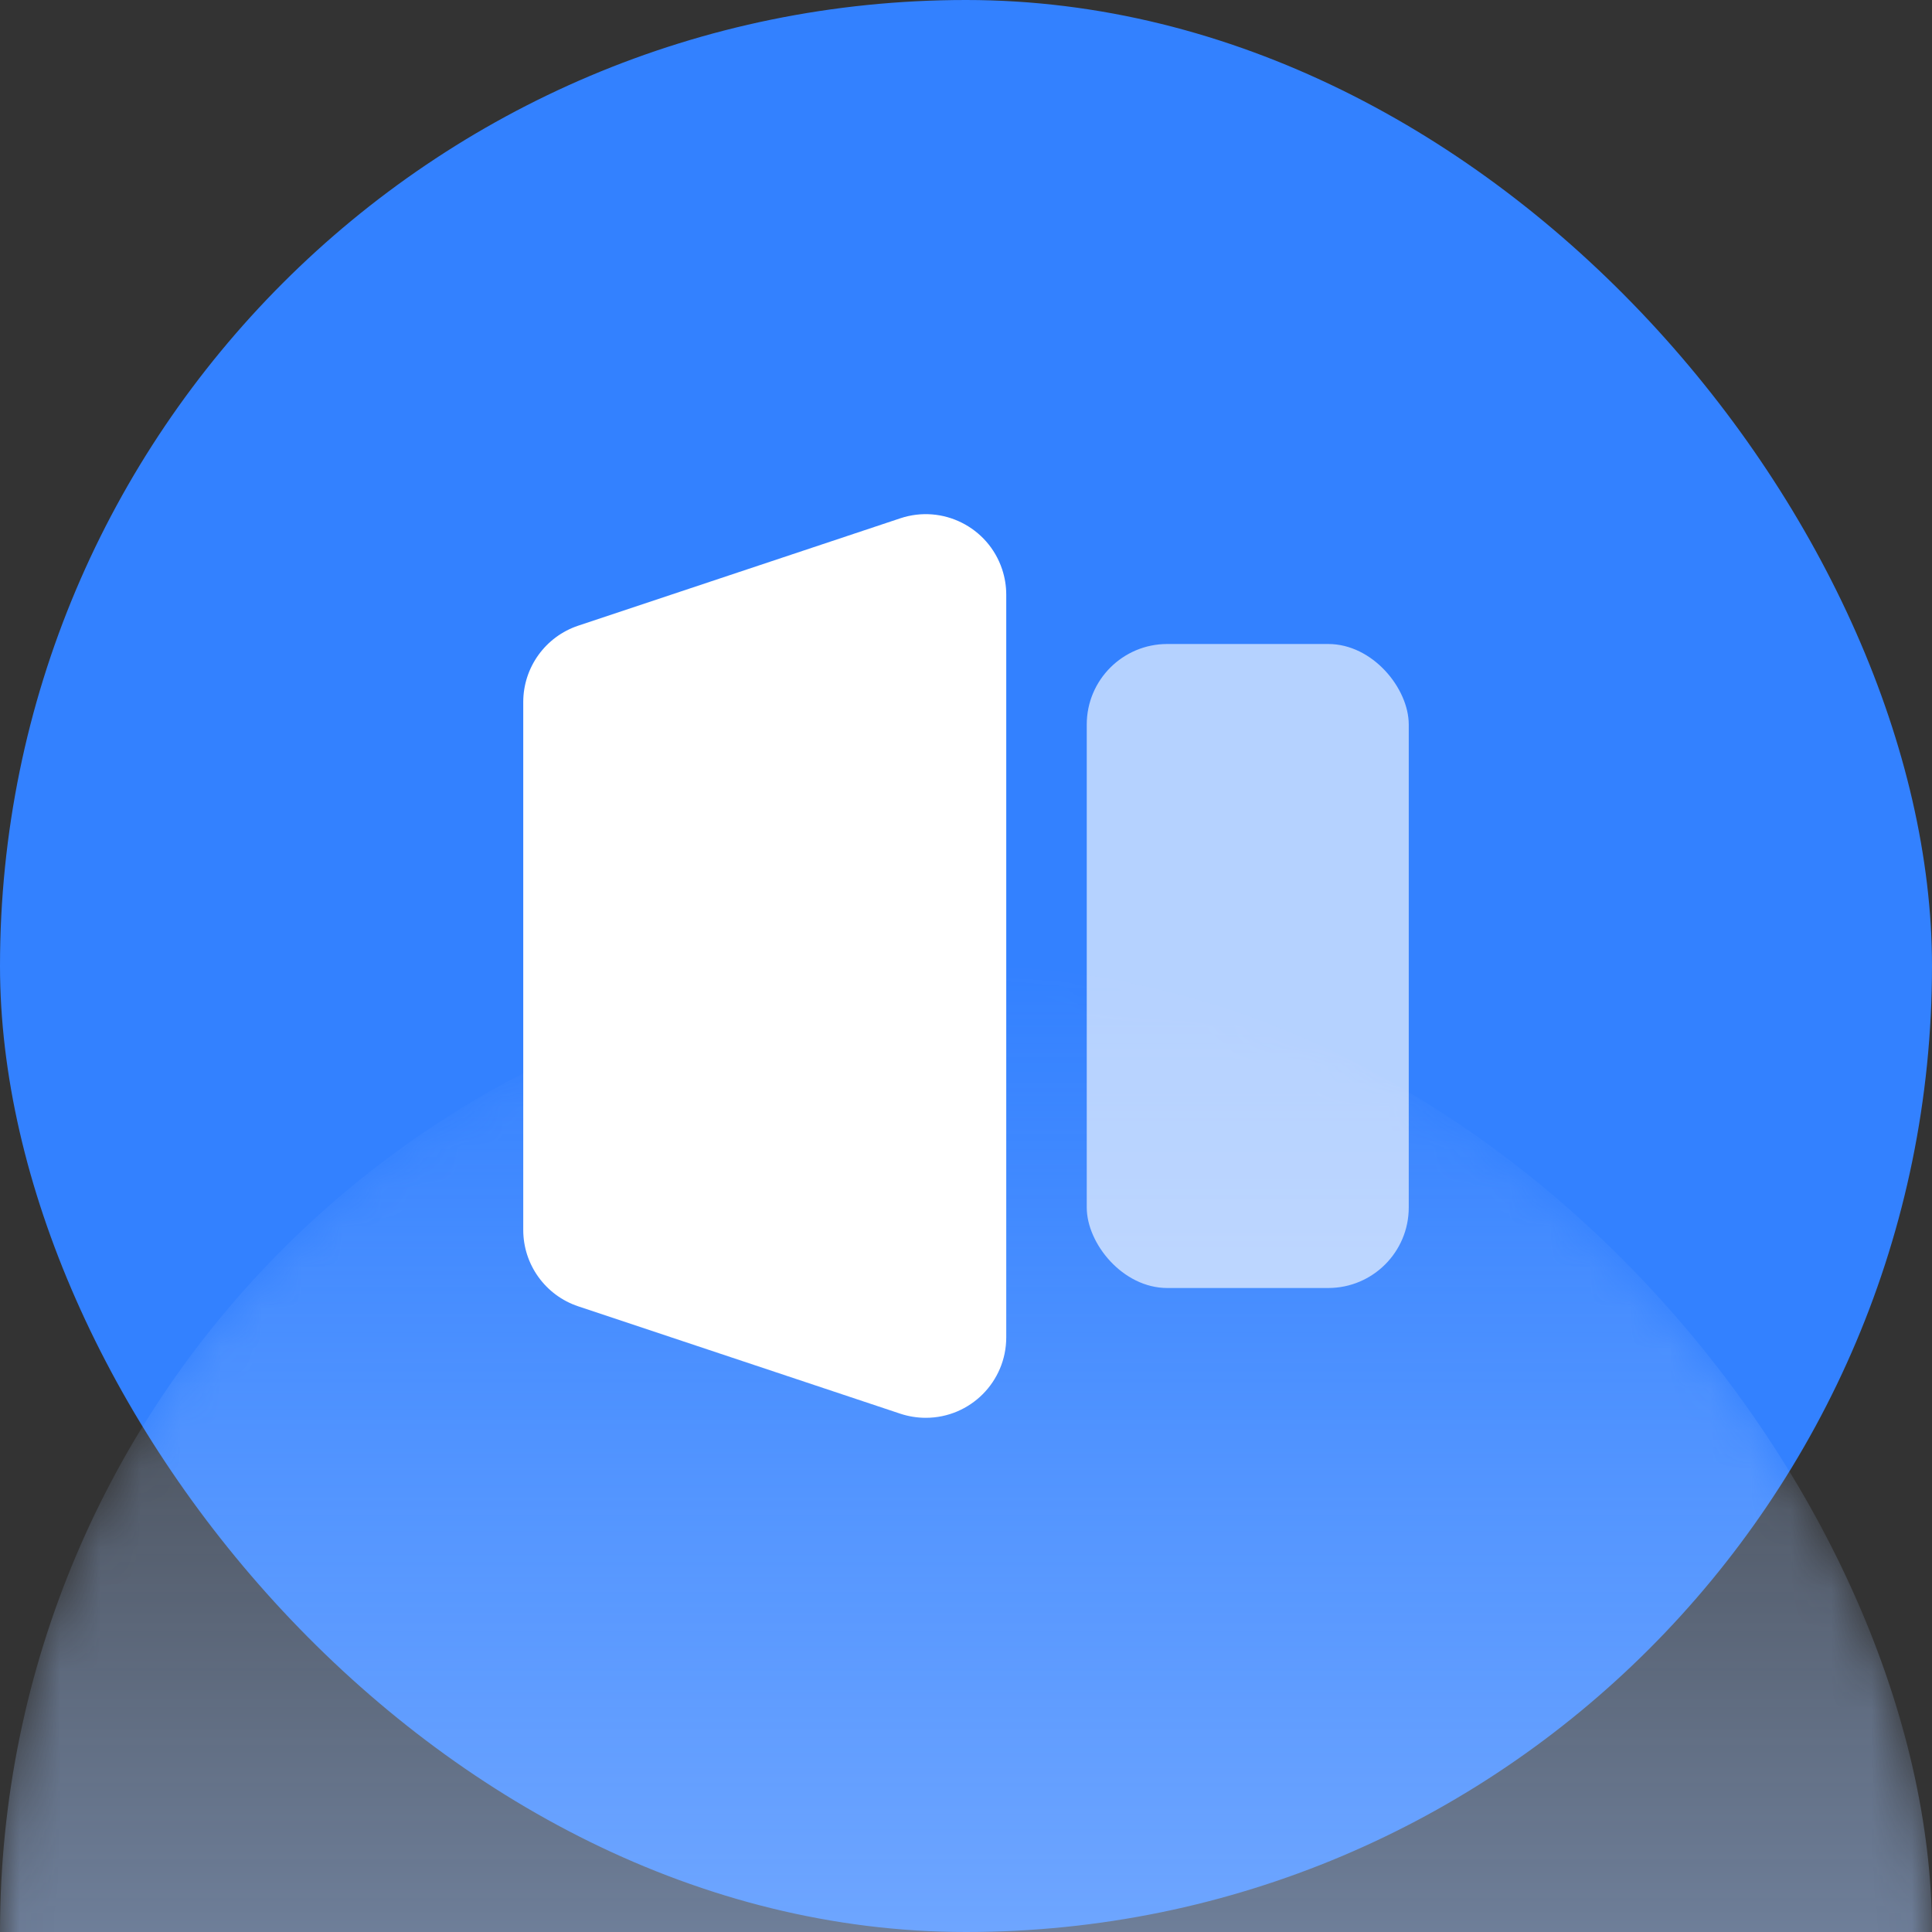 <?xml version="1.0" encoding="UTF-8"?>
<svg width="48px" height="48px" viewBox="0 0 48 48" version="1.1" xmlns="http://www.w3.org/2000/svg" xmlns:xlink="http://www.w3.org/1999/xlink">
    <rect x="0" y="0" width="48" height="48" fill="#333333" stroke="none"/>
    <title>编组 5</title>
    <defs>
        <rect id="path-1" x="0" y="0" width="48" height="48" rx="24"></rect>
        <linearGradient x1="50%" y1="0%" x2="50%" y2="100%" id="linearGradient-3">
            <stop stop-color="#A9CAFF" offset="0%"></stop>
            <stop stop-color="#A9CAFF" stop-opacity="0" offset="100%"></stop>
        </linearGradient>
    </defs>
    <g id="2.1" stroke="none" stroke-width="1" fill="none" fill-rule="evenodd">
        <g id="首页" transform="translate(-584, -160)">
            <g id="编组-5" transform="translate(584, 160)">
                <g id="编组-3备份-3">
                    <mask id="mask-2" fill="white">
                        <use xlink:href="#path-1"></use>
                    </mask>
                    <use id="矩形" fill="#3381FF" xlink:href="#path-1"></use>
                    <rect id="矩形" fill="url(#linearGradient-3)" style="mix-blend-mode: overlay;" mask="url(#mask-2)" transform="translate(24, 48) scale(-1, -1) translate(-24, -48) " x="0" y="24" width="48" height="48" rx="24"></rect>
                </g>
                <path d="M14.368,15.544 L22.368,12.877 C23.415,12.528 24.548,13.095 24.897,14.142 C24.965,14.346 25,14.56 25,14.775 L25,33.225 C25,34.33 24.105,35.225 23,35.225 C22.785,35.225 22.571,35.19 22.368,35.123 L14.368,32.456 C13.551,32.184 13,31.419 13,30.558 L13,17.442 C13,16.581 13.551,15.816 14.368,15.544 Z" id="矩形" fill="#FFFFFF"></path>
                <rect id="矩形备份" fill-opacity="0.64" fill="#FFFFFF" x="27" y="16" width="8" height="16" rx="2"></rect>
            </g>
        </g>
    </g>
</svg>